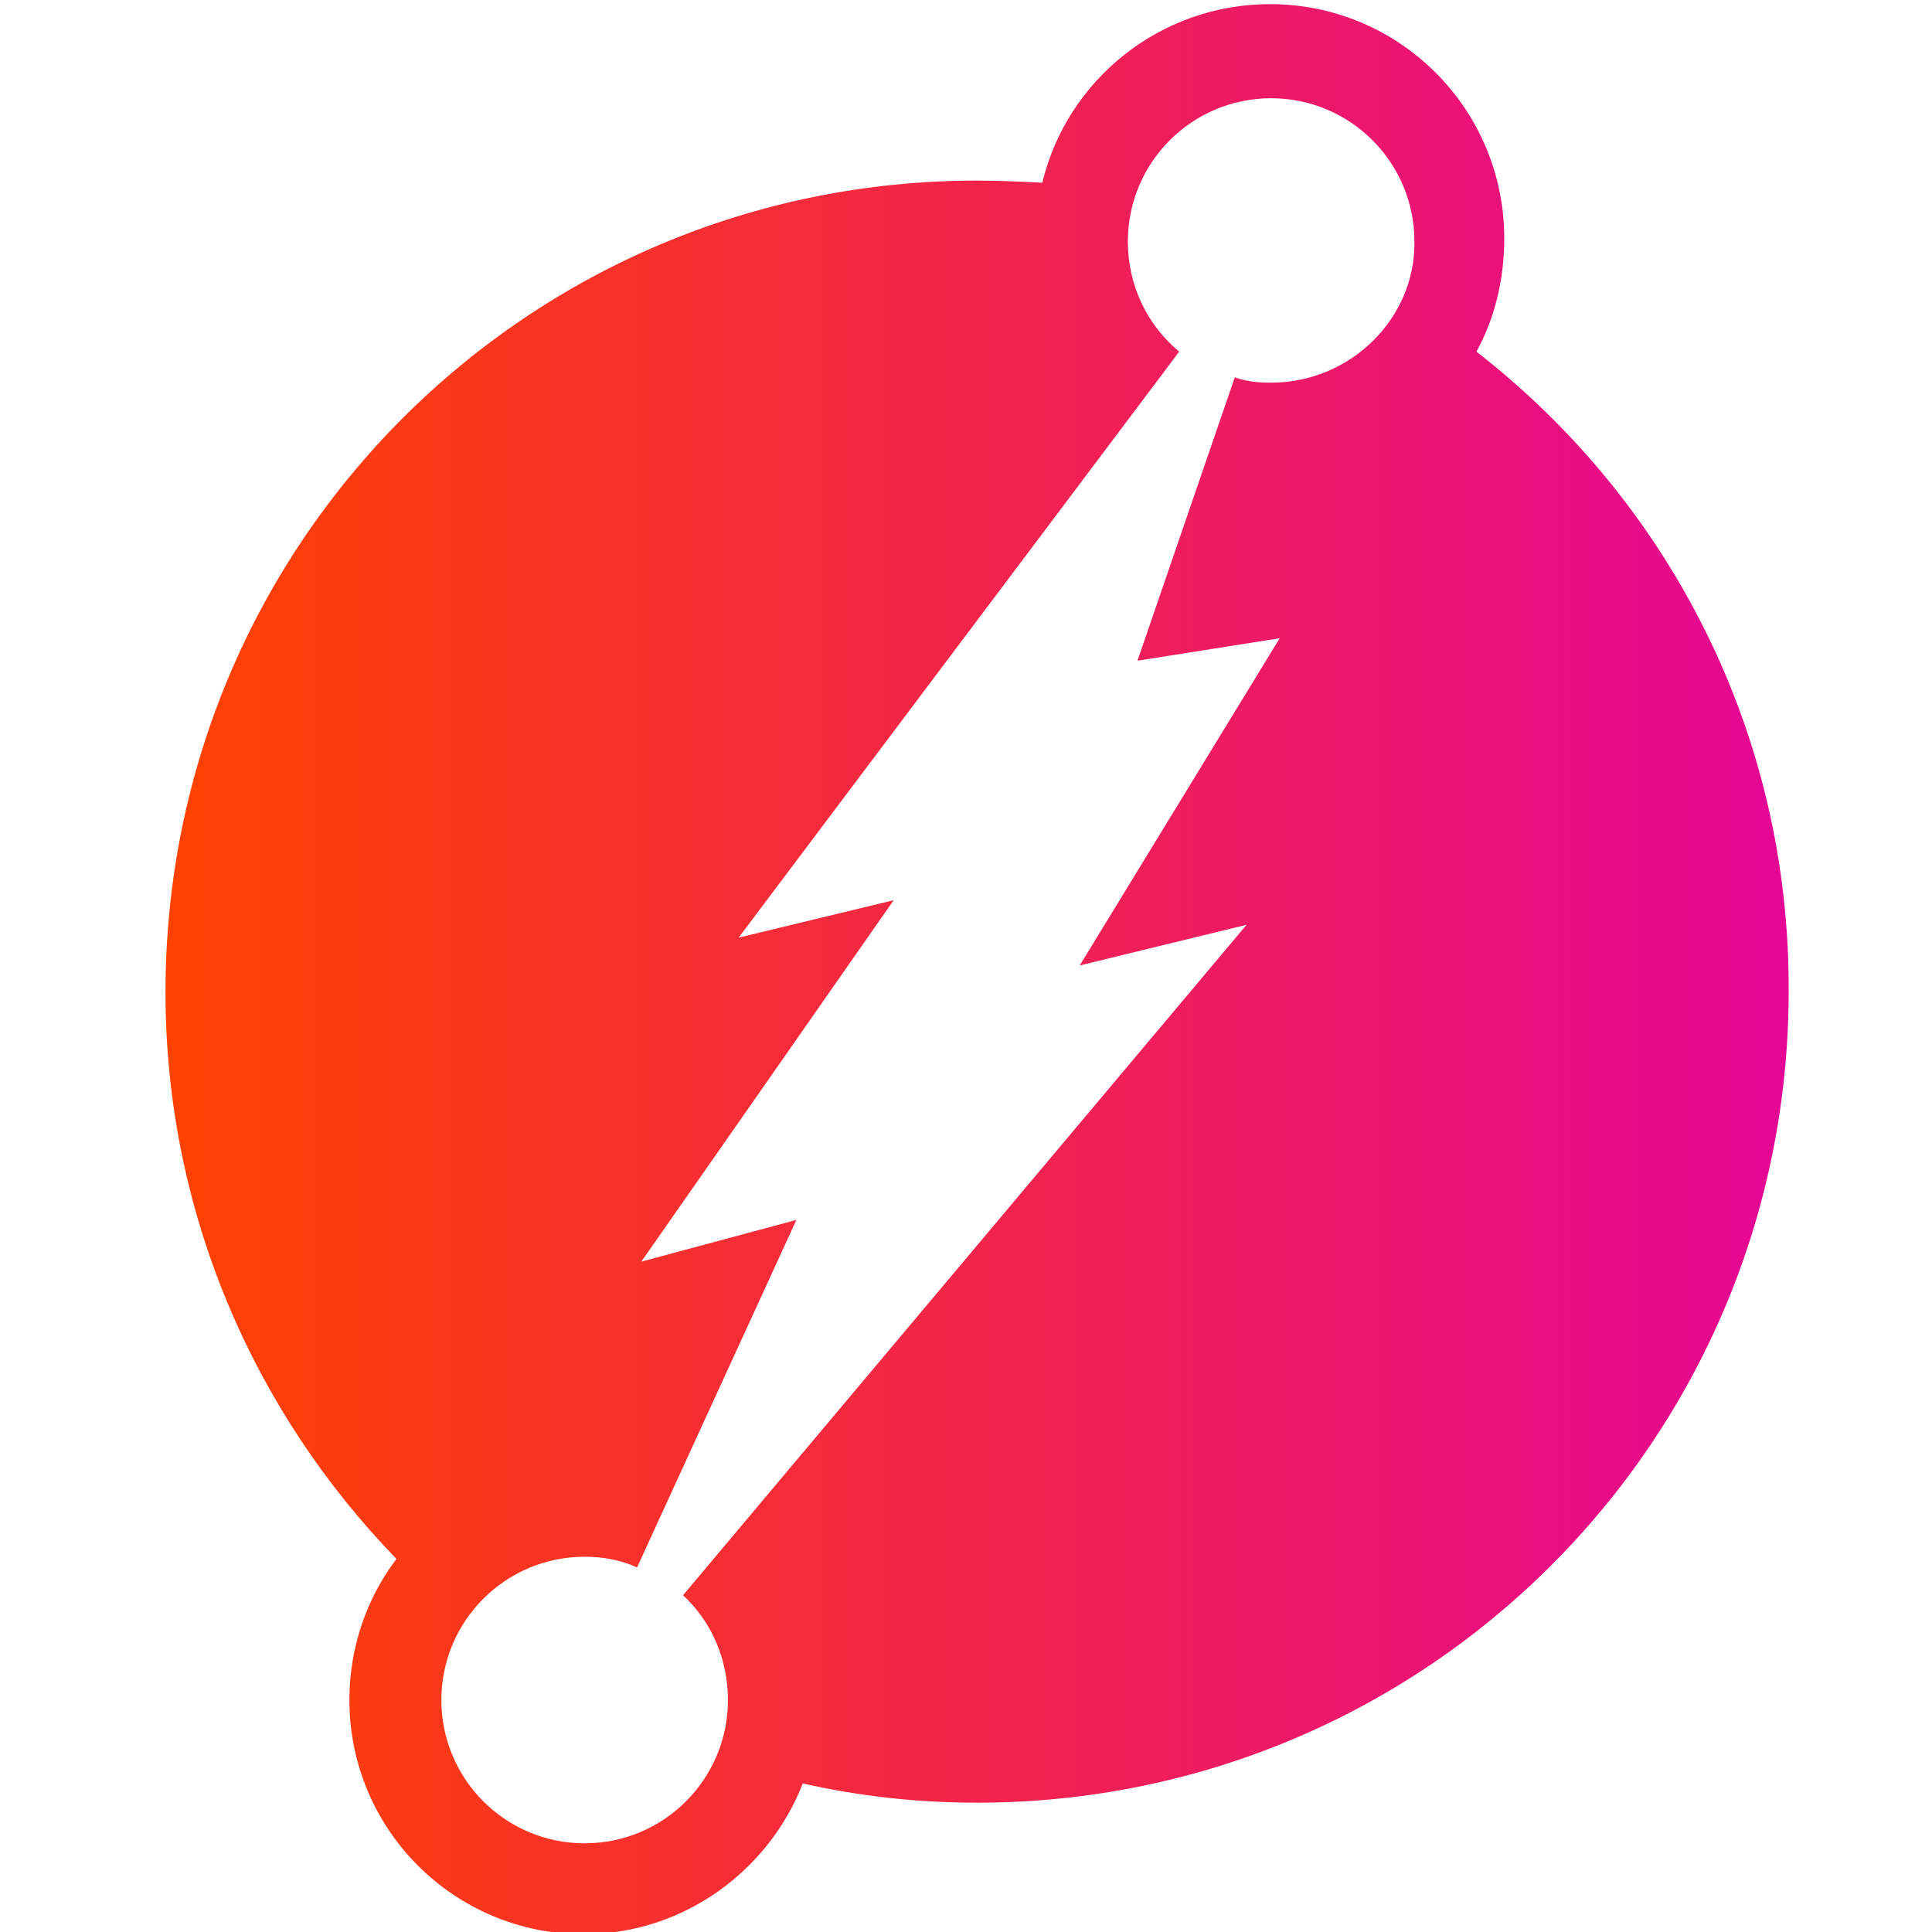 <?xml version="1.0" encoding="UTF-8" standalone="no"?>
<!-- Generator: Adobe Illustrator 19.2.1, SVG Export Plug-In . SVG Version: 6.00 Build 0)  -->

<svg
   version="1.1"
   id="layer"
   x="0px"
   y="0px"
   viewBox="0 0 652 652"
   style="enable-background:new 0 0 652 652;"
   xml:space="preserve"
   sodipodi:docname="dgraph.svg"
   inkscape:version="1.2.1 (9c6d41e410, 2022-07-14, custom)"
   xmlns:inkscape="http://www.inkscape.org/namespaces/inkscape"
   xmlns:sodipodi="http://sodipodi.sourceforge.net/DTD/sodipodi-0.dtd"
   xmlns="http://www.w3.org/2000/svg"
   xmlns:svg="http://www.w3.org/2000/svg"><defs
   id="defs76" /><sodipodi:namedview
   id="namedview74"
   pagecolor="#ffffff"
   bordercolor="#000000"
   borderopacity="0.25"
   inkscape:showpageshadow="2"
   inkscape:pageopacity="0.0"
   inkscape:pagecheckerboard="0"
   inkscape:deskcolor="#d1d1d1"
   showgrid="false"
   inkscape:zoom="1.3358896"
   inkscape:cx="326.37428"
   inkscape:cy="293.06315"
   inkscape:window-width="1920"
   inkscape:window-height="1002"
   inkscape:window-x="0"
   inkscape:window-y="0"
   inkscape:window-maximized="1"
   inkscape:current-layer="layer" />
<style
   type="text/css"
   id="style63">
	.st0{fill:url(#Shape_1_);}
</style>

<linearGradient
   id="Shape_1_"
   gradientUnits="userSpaceOnUse"
   x1="-147.668"
   y1="599"
   x2="-143.156"
   y2="599"
   gradientTransform="matrix(121.479,0,0,-144.343,17994.071,86788.647)">
	<stop
   offset="0"
   style="stop-color:#FF4200"
   id="stop67" />
	<stop
   offset="1"
   style="stop-color:#E50695"
   id="stop69" />
</linearGradient>
<path
   id="Shape_4_"
   class="st0"
   d="m 498.26,118.678 c 6.135,-11.187 9.382,-24.177 9.382,-38.251 0,-43.664 -35.364,-79.028 -79.028,-79.028 -37.168,0 -68.563,25.621 -76.863,60.263 -7.217,-0.361 -14.795,-0.722 -22.012,-0.722 -151.56,0 -273.891,122.331 -273.891,273.891 0,74.337 29.951,141.817 77.945,191.254 -10.104,13.352 -15.878,29.951 -15.878,47.633 0,43.664 35.364,79.028 79.028,79.028 33.56,0 62.428,-21.291 73.976,-50.881 19.125,4.33 38.612,6.495 58.82,6.495 151.56,0 273.891,-122.331 273.891,-273.891 0.361,-87.688 -40.777,-165.633 -105.37,-215.793 z m -69.285,10.465 c -4.33,0 -8.3,-0.361 -12.269,-1.804 l -32.838,95.627 47.994,-7.578 -67.48,110.422 56.294,-13.713 -190.172,226.257 c 9.382,8.661 15.156,21.291 15.156,35.364 0,26.703 -21.651,48.355 -48.355,48.355 -26.703,0 -48.355,-21.651 -48.355,-48.355 0,-26.703 21.651,-48.355 48.355,-48.355 6.135,0 12.269,1.083 17.682,3.609 l 53.768,-117.279 -52.324,14.073 85.162,-121.97 -52.324,12.63 148.673,-197.75 c -10.826,-9.021 -17.321,-22.373 -17.321,-37.168 0,-26.703 21.651,-48.355 48.355,-48.355 26.703,0 48.355,21.651 48.355,48.355 0.361,25.982 -21.651,47.633 -48.355,47.633 z"
   style="fill:url(#Shape_1_);stroke-width:3.609" />
</svg>
